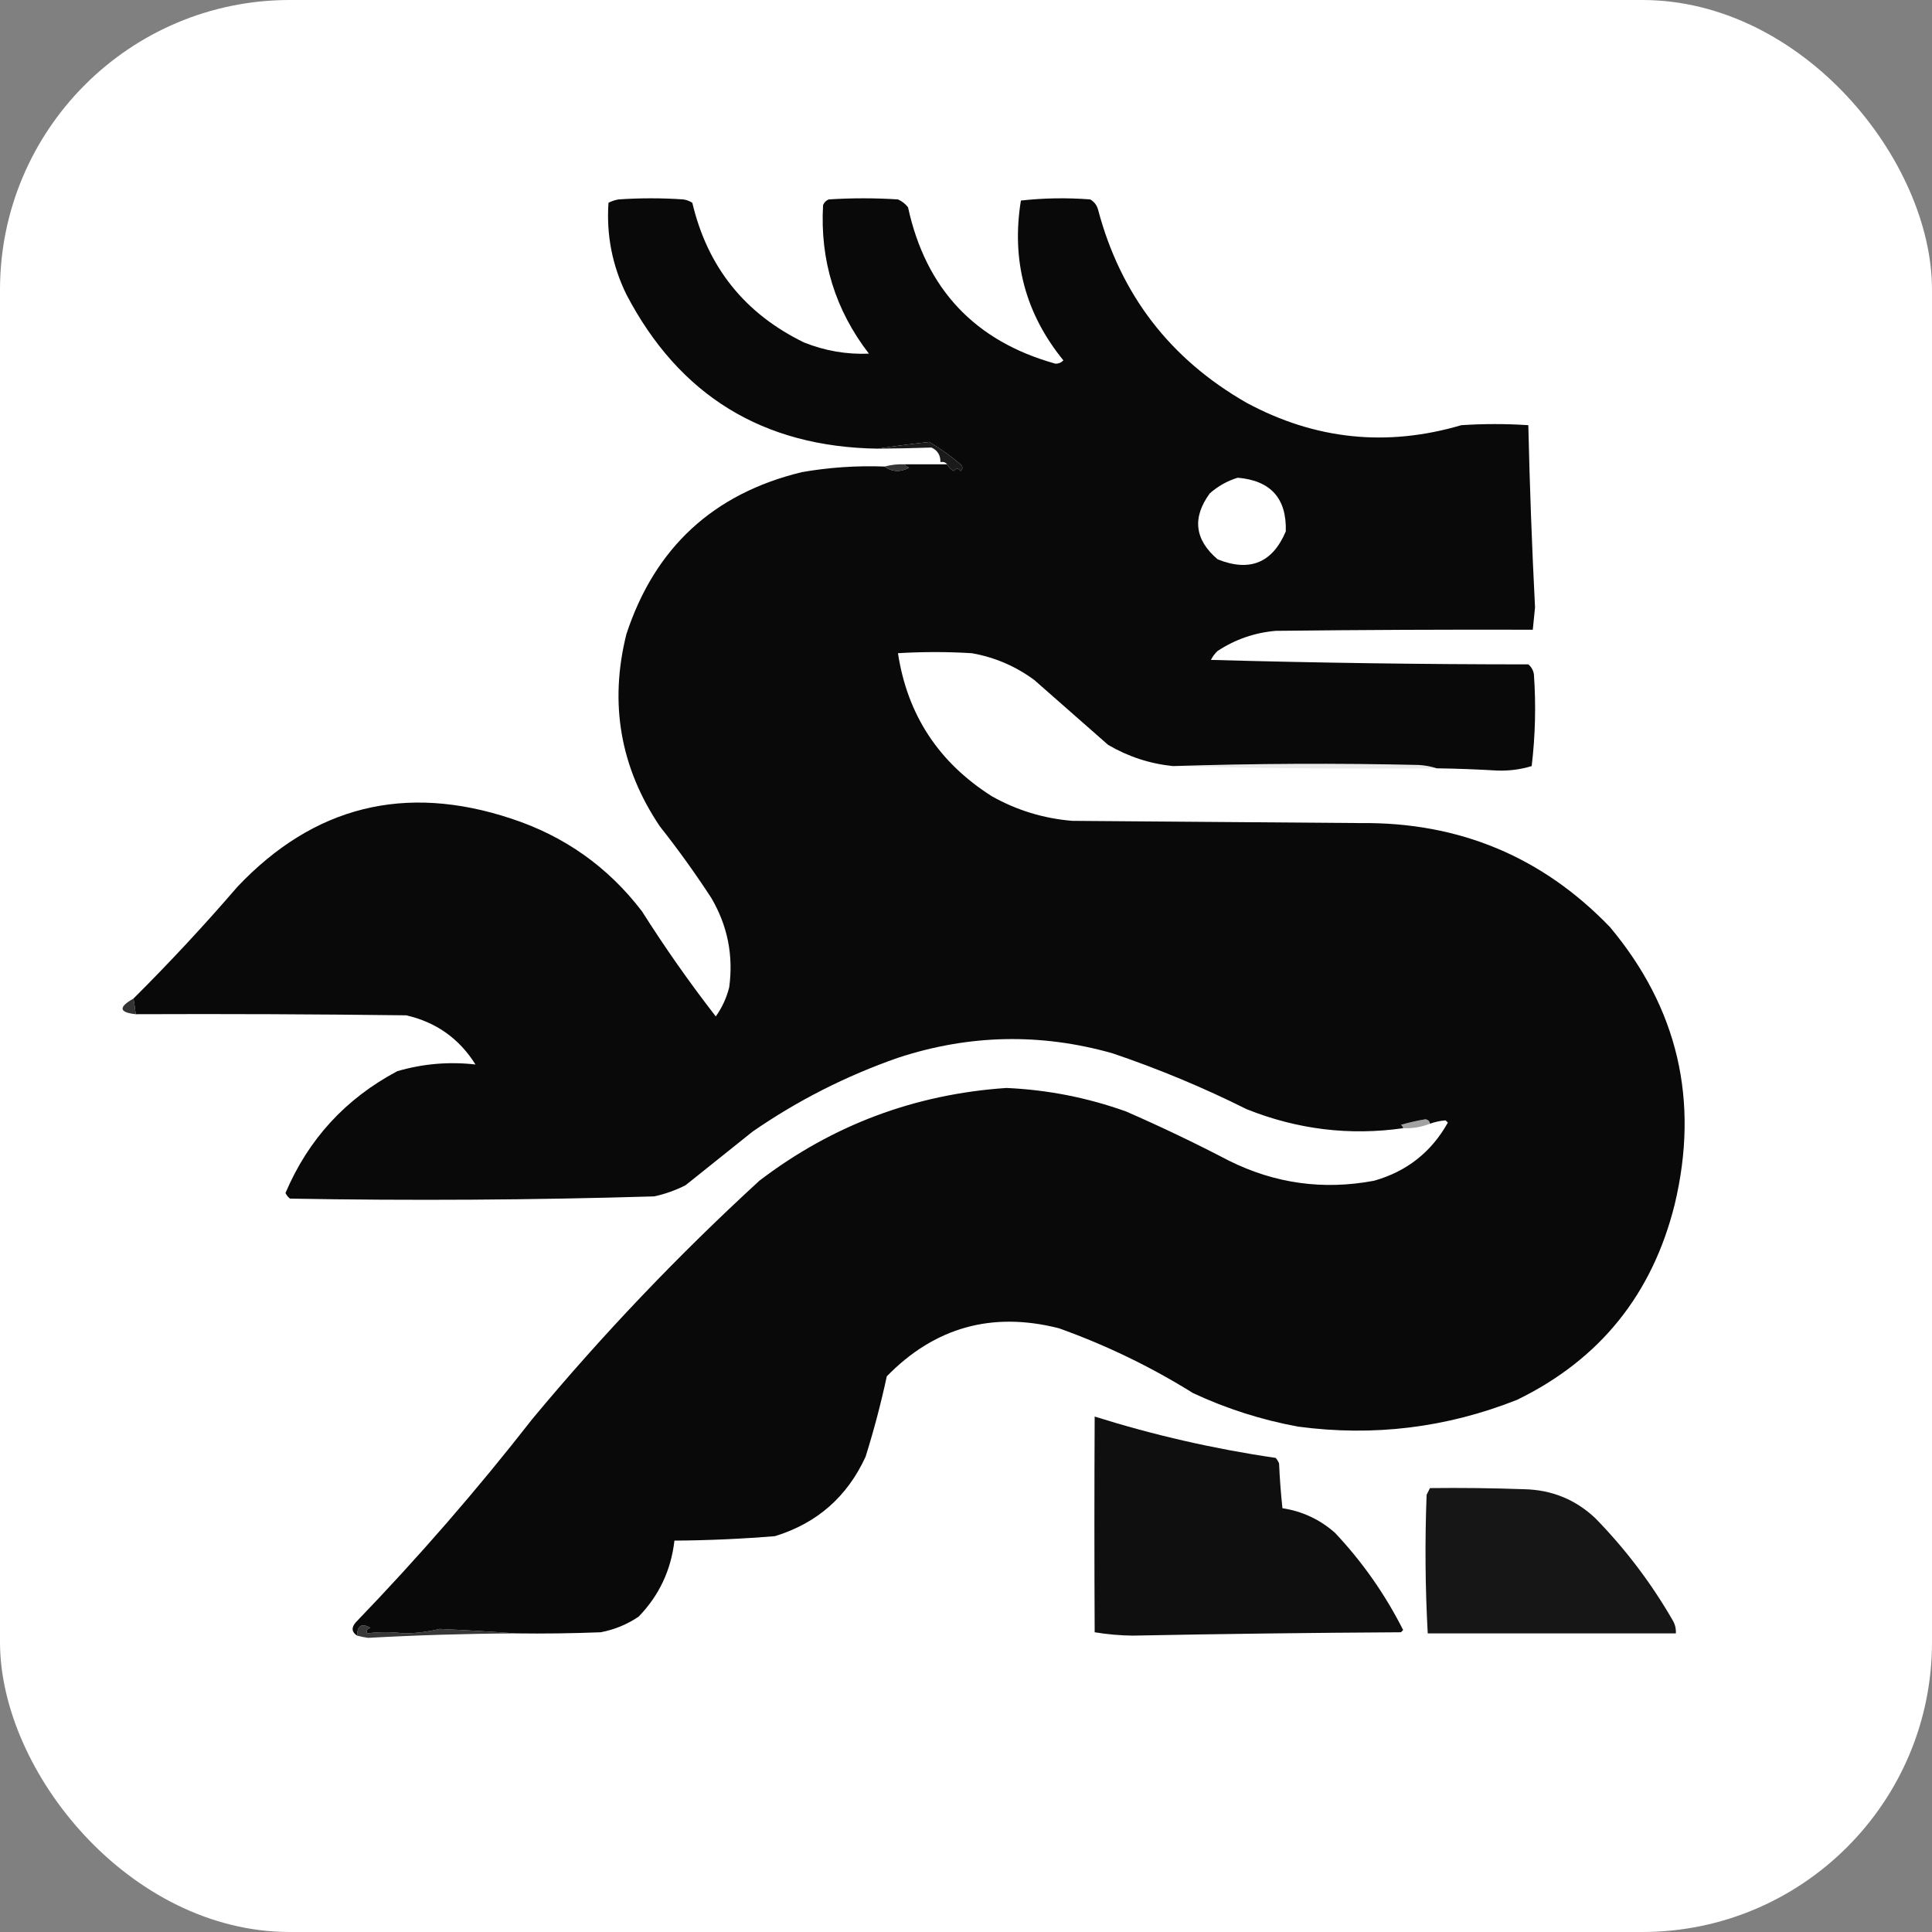 <svg xmlns="http://www.w3.org/2000/svg" version="1.1" xmlns:xlink="http://www.w3.org/1999/xlink" width="1000" height="1000"><rect width="100%" height="100%" fill="#808080" stroke="none"/><g clip-path="url(#SvgjsClipPath1206)"><rect width="1000" height="1000" fill="#ffffff"></rect><g transform="matrix(1.157,0,0,1.157,50,50)"><svg xmlns="http://www.w3.org/2000/svg" version="1.1" xmlns:xlink="http://www.w3.org/1999/xlink" width="778px" height="778px"><svg xmlns="http://www.w3.org/2000/svg" version="1.1" width="778px" height="778px" style="shape-rendering:geometricPrecision; text-rendering:geometricPrecision; image-rendering:optimizeQuality; fill-rule:evenodd; clip-rule:evenodd" xmlns:xlink="http://www.w3.org/1999/xlink">
<g><path style="opacity:0.963" fill="#000000" d="M 599.5,300.5 C 597.031,299.683 594.365,299.183 591.5,299C 554.664,298.169 517.998,298.336 481.5,299.5C 471.168,298.445 461.501,295.278 452.5,290C 441.5,280.333 430.5,270.667 419.5,261C 411.121,254.812 401.788,250.812 391.5,249C 380.5,248.333 369.5,248.333 358.5,249C 362.703,276.577 376.703,297.91 400.5,313C 411.692,319.286 423.692,322.953 436.5,324C 479.5,324.333 522.5,324.667 565.5,325C 609.546,324.556 646.712,340.056 677,371.5C 707.394,407.803 717.061,449.136 706,495.5C 696.014,535.794 672.514,564.961 635.5,583C 603.943,595.518 571.277,599.518 537.5,595C 521.167,592.002 505.501,587.002 490.5,580C 471.57,568.202 451.57,558.535 430.5,551C 400.574,543.395 374.907,550.562 353.5,572.5C 350.916,584.559 347.749,596.559 344,608.5C 335.785,626.383 322.285,638.217 303.5,644C 288.539,645.23 273.539,645.897 258.5,646C 256.996,659.2 251.662,670.533 242.5,680C 237.34,683.499 231.674,685.833 225.5,687C 212.838,687.5 200.171,687.667 187.5,687.5C 176.332,686.693 164.999,686.026 153.5,685.5C 148.276,686.766 142.943,687.432 137.5,687.5C 131.917,686.771 126.417,686.771 121,687.5C 120.544,686.256 121.044,685.423 122.5,685C 118.613,682.779 116.613,683.946 116.5,688.5C 114.058,686.861 113.891,684.861 116,682.5C 143.986,653.475 170.319,623.142 195,591.5C 226.334,553.828 260.167,518.328 296.5,485C 329.101,460.125 365.934,446.292 407,443.5C 425.376,444.309 443.209,447.809 460.5,454C 476.076,460.788 491.41,468.121 506.5,476C 527.131,486.281 548.798,489.281 571.5,485C 586.116,480.866 597.116,472.199 604.5,459C 604.167,458.667 603.833,458.333 603.5,458C 601.169,458.157 598.836,458.657 596.5,459.5C 596.38,458.414 595.713,457.747 594.5,457.5C 590.78,458.12 587.114,458.953 583.5,460C 584.056,460.383 584.389,460.883 584.5,461.5C 560.555,464.916 537.222,462.082 514.5,453C 495.102,443.309 475.102,434.976 454.5,428C 422.324,418.878 390.324,419.545 358.5,430C 335.275,438.112 313.608,449.112 293.5,463C 283.5,471 273.5,479 263.5,487C 259.05,489.261 254.383,490.928 249.5,492C 195.191,493.632 140.858,493.965 86.5,493C 85.643,492.311 84.977,491.478 84.5,490.5C 94.694,466.47 111.36,448.303 134.5,436C 146.001,432.643 157.668,431.643 169.5,433C 162.223,421.394 151.889,414.06 138.5,411C 98.168,410.5 57.835,410.333 17.5,410.5C 17.191,407.801 16.858,405.468 16.5,403.5C 32.708,387.354 48.208,370.687 63,353.5C 97.157,317.419 137.991,307.252 185.5,323C 209.353,330.831 228.853,344.664 244,364.5C 254.274,380.729 265.274,396.396 277,411.5C 279.804,407.557 281.804,403.223 283,398.5C 284.946,384.228 282.279,370.895 275,358.5C 267.824,347.48 260.157,336.814 252,326.5C 234.275,300.156 229.275,271.489 237,240.5C 249.722,201.778 275.888,177.612 315.5,168C 327.738,165.865 340.072,165.032 352.5,165.5C 355.939,167.958 359.606,168.125 363.5,166C 362.584,165.722 361.918,165.222 361.5,164.5C 367.833,164.5 374.167,164.5 380.5,164.5C 381.145,165.812 382.145,166.812 383.5,167.5C 384.5,166.167 385.5,166.167 386.5,167.5C 387.59,166.609 387.59,165.609 386.5,164.5C 382.118,160.787 377.451,157.454 372.5,154.5C 364.689,155.34 357.022,156.34 349.5,157.5C 298.145,156.754 260.645,133.754 237,88.5C 230.67,75.52 228.004,61.853 229,47.5C 230.399,46.773 231.899,46.273 233.5,46C 243.167,45.333 252.833,45.333 262.5,46C 263.938,46.219 265.271,46.719 266.5,47.5C 273.292,76.258 289.958,97.091 316.5,110C 325.84,113.735 335.506,115.402 345.5,115C 330.409,95.393 323.576,73.226 325,48.5C 325.5,47.333 326.333,46.5 327.5,46C 337.833,45.333 348.167,45.333 358.5,46C 360.286,46.785 361.786,47.951 363,49.5C 370.97,86.136 392.97,109.47 429,119.5C 430.404,119.491 431.57,118.991 432.5,118C 415.479,97.082 409.146,73.249 413.5,46.5C 423.786,45.358 434.12,45.191 444.5,46C 446.259,47.008 447.426,48.508 448,50.5C 458.069,88.577 480.236,117.41 514.5,137C 545.121,153.494 577.121,156.828 610.5,147C 620.5,146.333 630.5,146.333 640.5,147C 641.109,174.12 642.109,201.286 643.5,228.5C 643.167,231.833 642.833,235.167 642.5,238.5C 604.224,238.398 565.89,238.565 527.5,239C 518.047,239.817 509.381,242.817 501.5,248C 500.257,249.154 499.257,250.488 498.5,252C 545.775,253.319 593.108,253.986 640.5,254C 641.893,255.171 642.727,256.671 643,258.5C 643.963,272.261 643.63,285.928 642,299.5C 636.998,301.027 631.831,301.694 626.5,301.5C 617.506,300.959 608.506,300.625 599.5,300.5 Z M 510.5,170.5 C 525.272,171.769 532.439,179.769 532,194.5C 526.039,208.604 515.872,212.771 501.5,207C 491.209,198.219 490.042,188.386 498,177.5C 501.739,174.219 505.905,171.885 510.5,170.5 Z"></path></g>
<g><path style="opacity:0.963" fill="#121212" d="M 380.5,164.5 C 379.791,163.596 378.791,163.263 377.5,163.5C 377.556,160.439 376.222,158.272 373.5,157C 365.53,157.275 357.53,157.442 349.5,157.5C 357.022,156.34 364.689,155.34 372.5,154.5C 377.451,157.454 382.118,160.787 386.5,164.5C 387.59,165.609 387.59,166.609 386.5,167.5C 385.5,166.167 384.5,166.167 383.5,167.5C 382.145,166.812 381.145,165.812 380.5,164.5 Z"></path></g>
<g><path style="opacity:0.882" fill="#1b1b1b" d="M 361.5,164.5 C 361.918,165.222 362.584,165.722 363.5,166C 359.606,168.125 355.939,167.958 352.5,165.5C 355.43,164.701 358.43,164.368 361.5,164.5 Z"></path></g>
<g><path style="opacity:0.087" fill="#0e0e0e" d="M 481.5,299.5 C 517.998,298.336 554.664,298.169 591.5,299C 594.365,299.183 597.031,299.683 599.5,300.5C 560.094,300.827 520.761,300.494 481.5,299.5 Z"></path></g>
<g><path style="opacity:0.893" fill="#1b1b1b" d="M 16.5,403.5 C 16.858,405.468 17.191,407.801 17.5,410.5C 10.006,409.705 9.673,407.372 16.5,403.5 Z"></path></g>
<g><path style="opacity:0.383" fill="#0f0f0f" d="M 596.5,459.5 C 592.658,461.002 588.658,461.668 584.5,461.5C 584.389,460.883 584.056,460.383 583.5,460C 587.114,458.953 590.78,458.12 594.5,457.5C 595.713,457.747 596.38,458.414 596.5,459.5 Z"></path></g>
<g><path style="opacity:0.939" fill="#000000" d="M 446.5,590.5 C 472.956,598.813 499.956,604.98 527.5,609C 528.126,609.75 528.626,610.584 529,611.5C 529.286,618.2 529.786,624.867 530.5,631.5C 539.433,632.884 547.266,636.551 554,642.5C 566.258,655.509 576.424,670.009 584.5,686C 584.167,686.333 583.833,686.667 583.5,687C 543.494,687.227 503.494,687.727 463.5,688.5C 457.794,688.431 452.127,687.931 446.5,687C 446.34,654.912 446.34,622.746 446.5,590.5 Z"></path></g>
<g><path style="opacity:0.914" fill="#000000" d="M 596.5,622.5 C 610.504,622.333 624.504,622.5 638.5,623C 650.911,623.243 661.577,627.576 670.5,636C 683.92,649.748 695.42,664.914 705,681.5C 706.128,683.345 706.628,685.345 706.5,687.5C 669.5,687.5 632.5,687.5 595.5,687.5C 594.368,666.864 594.201,646.197 595,625.5C 595.513,624.473 596.013,623.473 596.5,622.5 Z"></path></g>
<g><path style="opacity:0.82" fill="#0d0d0d" d="M 187.5,687.5 C 165.477,687.622 143.477,688.289 121.5,689.5C 119.793,689.272 118.126,688.938 116.5,688.5C 116.613,683.946 118.613,682.779 122.5,685C 121.044,685.423 120.544,686.256 121,687.5C 126.417,686.771 131.917,686.771 137.5,687.5C 142.943,687.432 148.276,686.766 153.5,685.5C 164.999,686.026 176.332,686.693 187.5,687.5 Z"></path></g>
</svg></svg></g></g><defs><clipPath id="SvgjsClipPath1206"><rect width="1000" height="1000" x="0" y="0" rx="150" ry="150"></rect></clipPath></defs></svg>